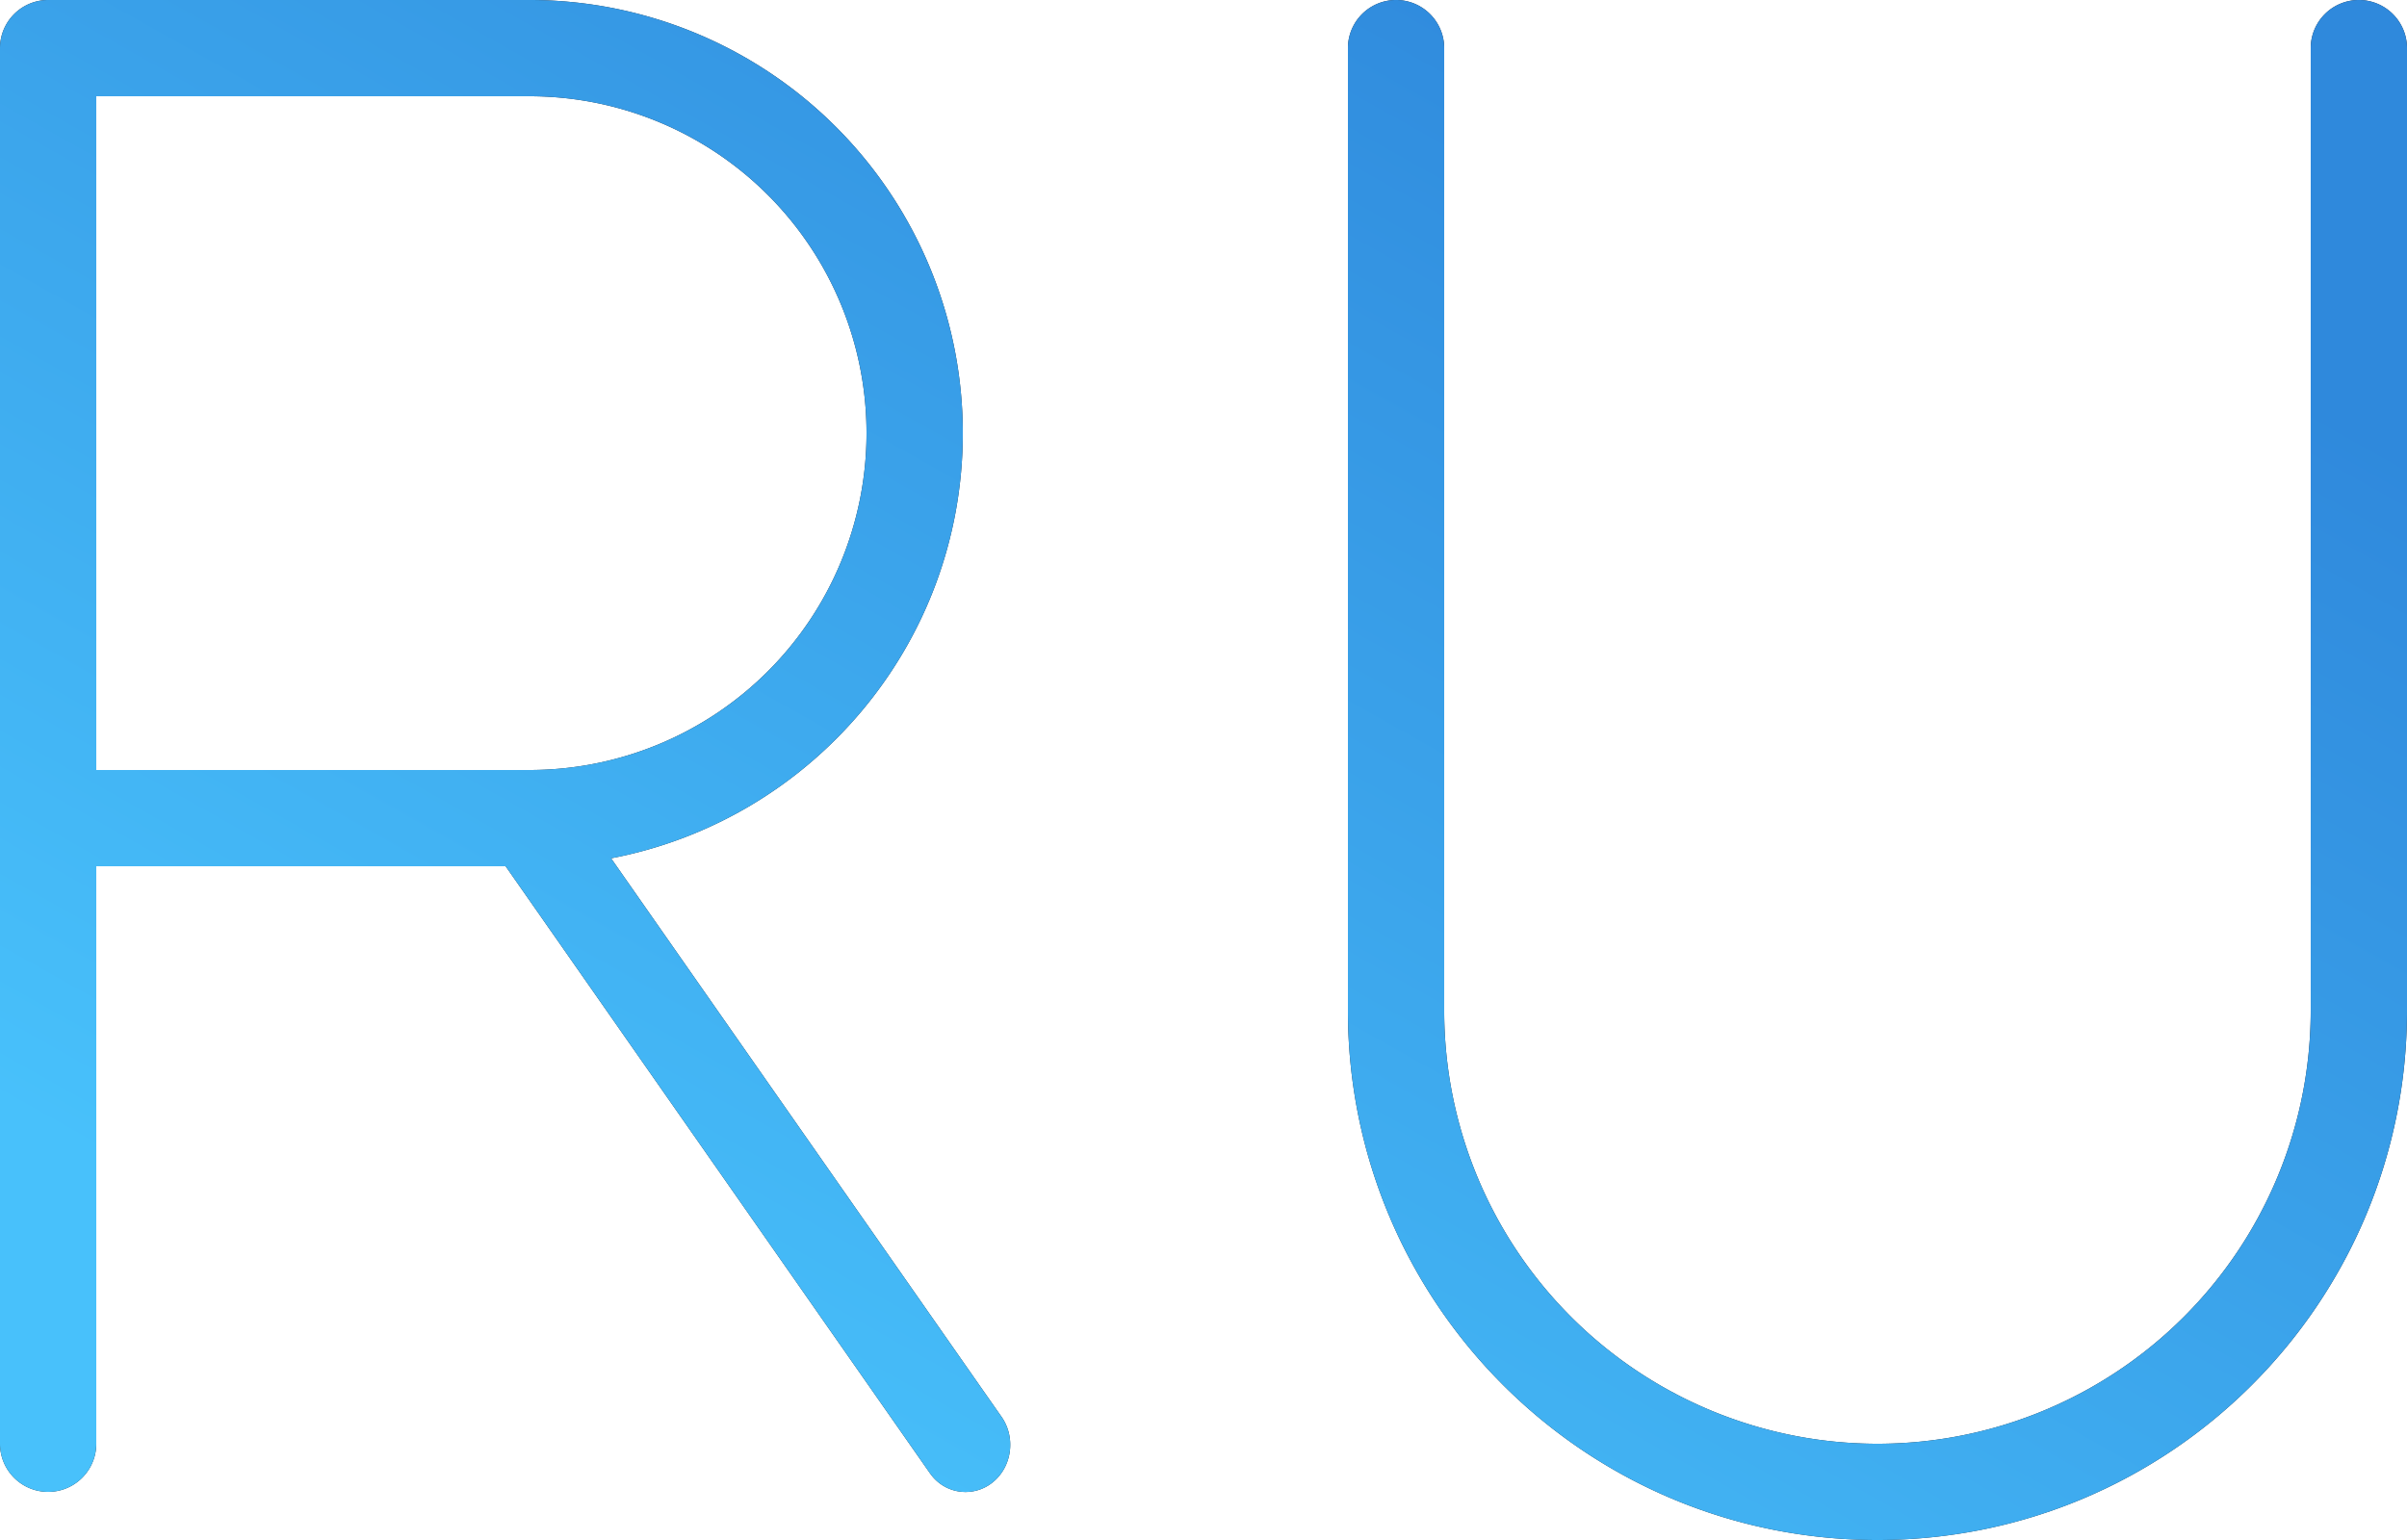 <svg xmlns="http://www.w3.org/2000/svg" width="50" height="32" viewBox="0 0 50 32"><defs><linearGradient id="x82la" x1="16" x2="34" y1="32" y2="0" gradientUnits="userSpaceOnUse"><stop offset="0" stop-color="#48c1fb"/><stop offset=".99" stop-color="#2f89dc"/><stop offset="1" stop-color="#2f89dc"/></linearGradient></defs><path fill="#1f2833" d="M39 32c-6.075 0-11-4.925-11-11V1a1 1 0 1 1 2 0v20a9 9 0 0 0 18 0V1a1 1 0 1 1 2 0v20c0 6.075-4.925 11-11 11zm-19.68-1.384L10.503 18H2v12a1 1 0 1 1-2 0V1a1 1 0 0 1 1-1h10a9 9 0 0 1 9 9c0 4.39-3.146 8.042-7.306 8.835l8.102 11.593c.31.43.232 1.046-.175 1.374a.894.894 0 0 1-1.3-.186zM18 9a7 7 0 0 0-7-7H2v14h9a7 7 0 0 0 7-7z"/><path fill="url(#x82la)" d="M39 32c-6.075 0-11-4.925-11-11V1a1 1 0 1 1 2 0v20a9 9 0 0 0 18 0V1a1 1 0 1 1 2 0v20c0 6.075-4.925 11-11 11zm-19.68-1.384L10.503 18H2v12a1 1 0 1 1-2 0V1a1 1 0 0 1 1-1h10a9 9 0 0 1 9 9c0 4.39-3.146 8.042-7.306 8.835l8.102 11.593c.31.43.232 1.046-.175 1.374a.894.894 0 0 1-1.3-.186zM18 9a7 7 0 0 0-7-7H2v14h9a7 7 0 0 0 7-7z"/></svg>